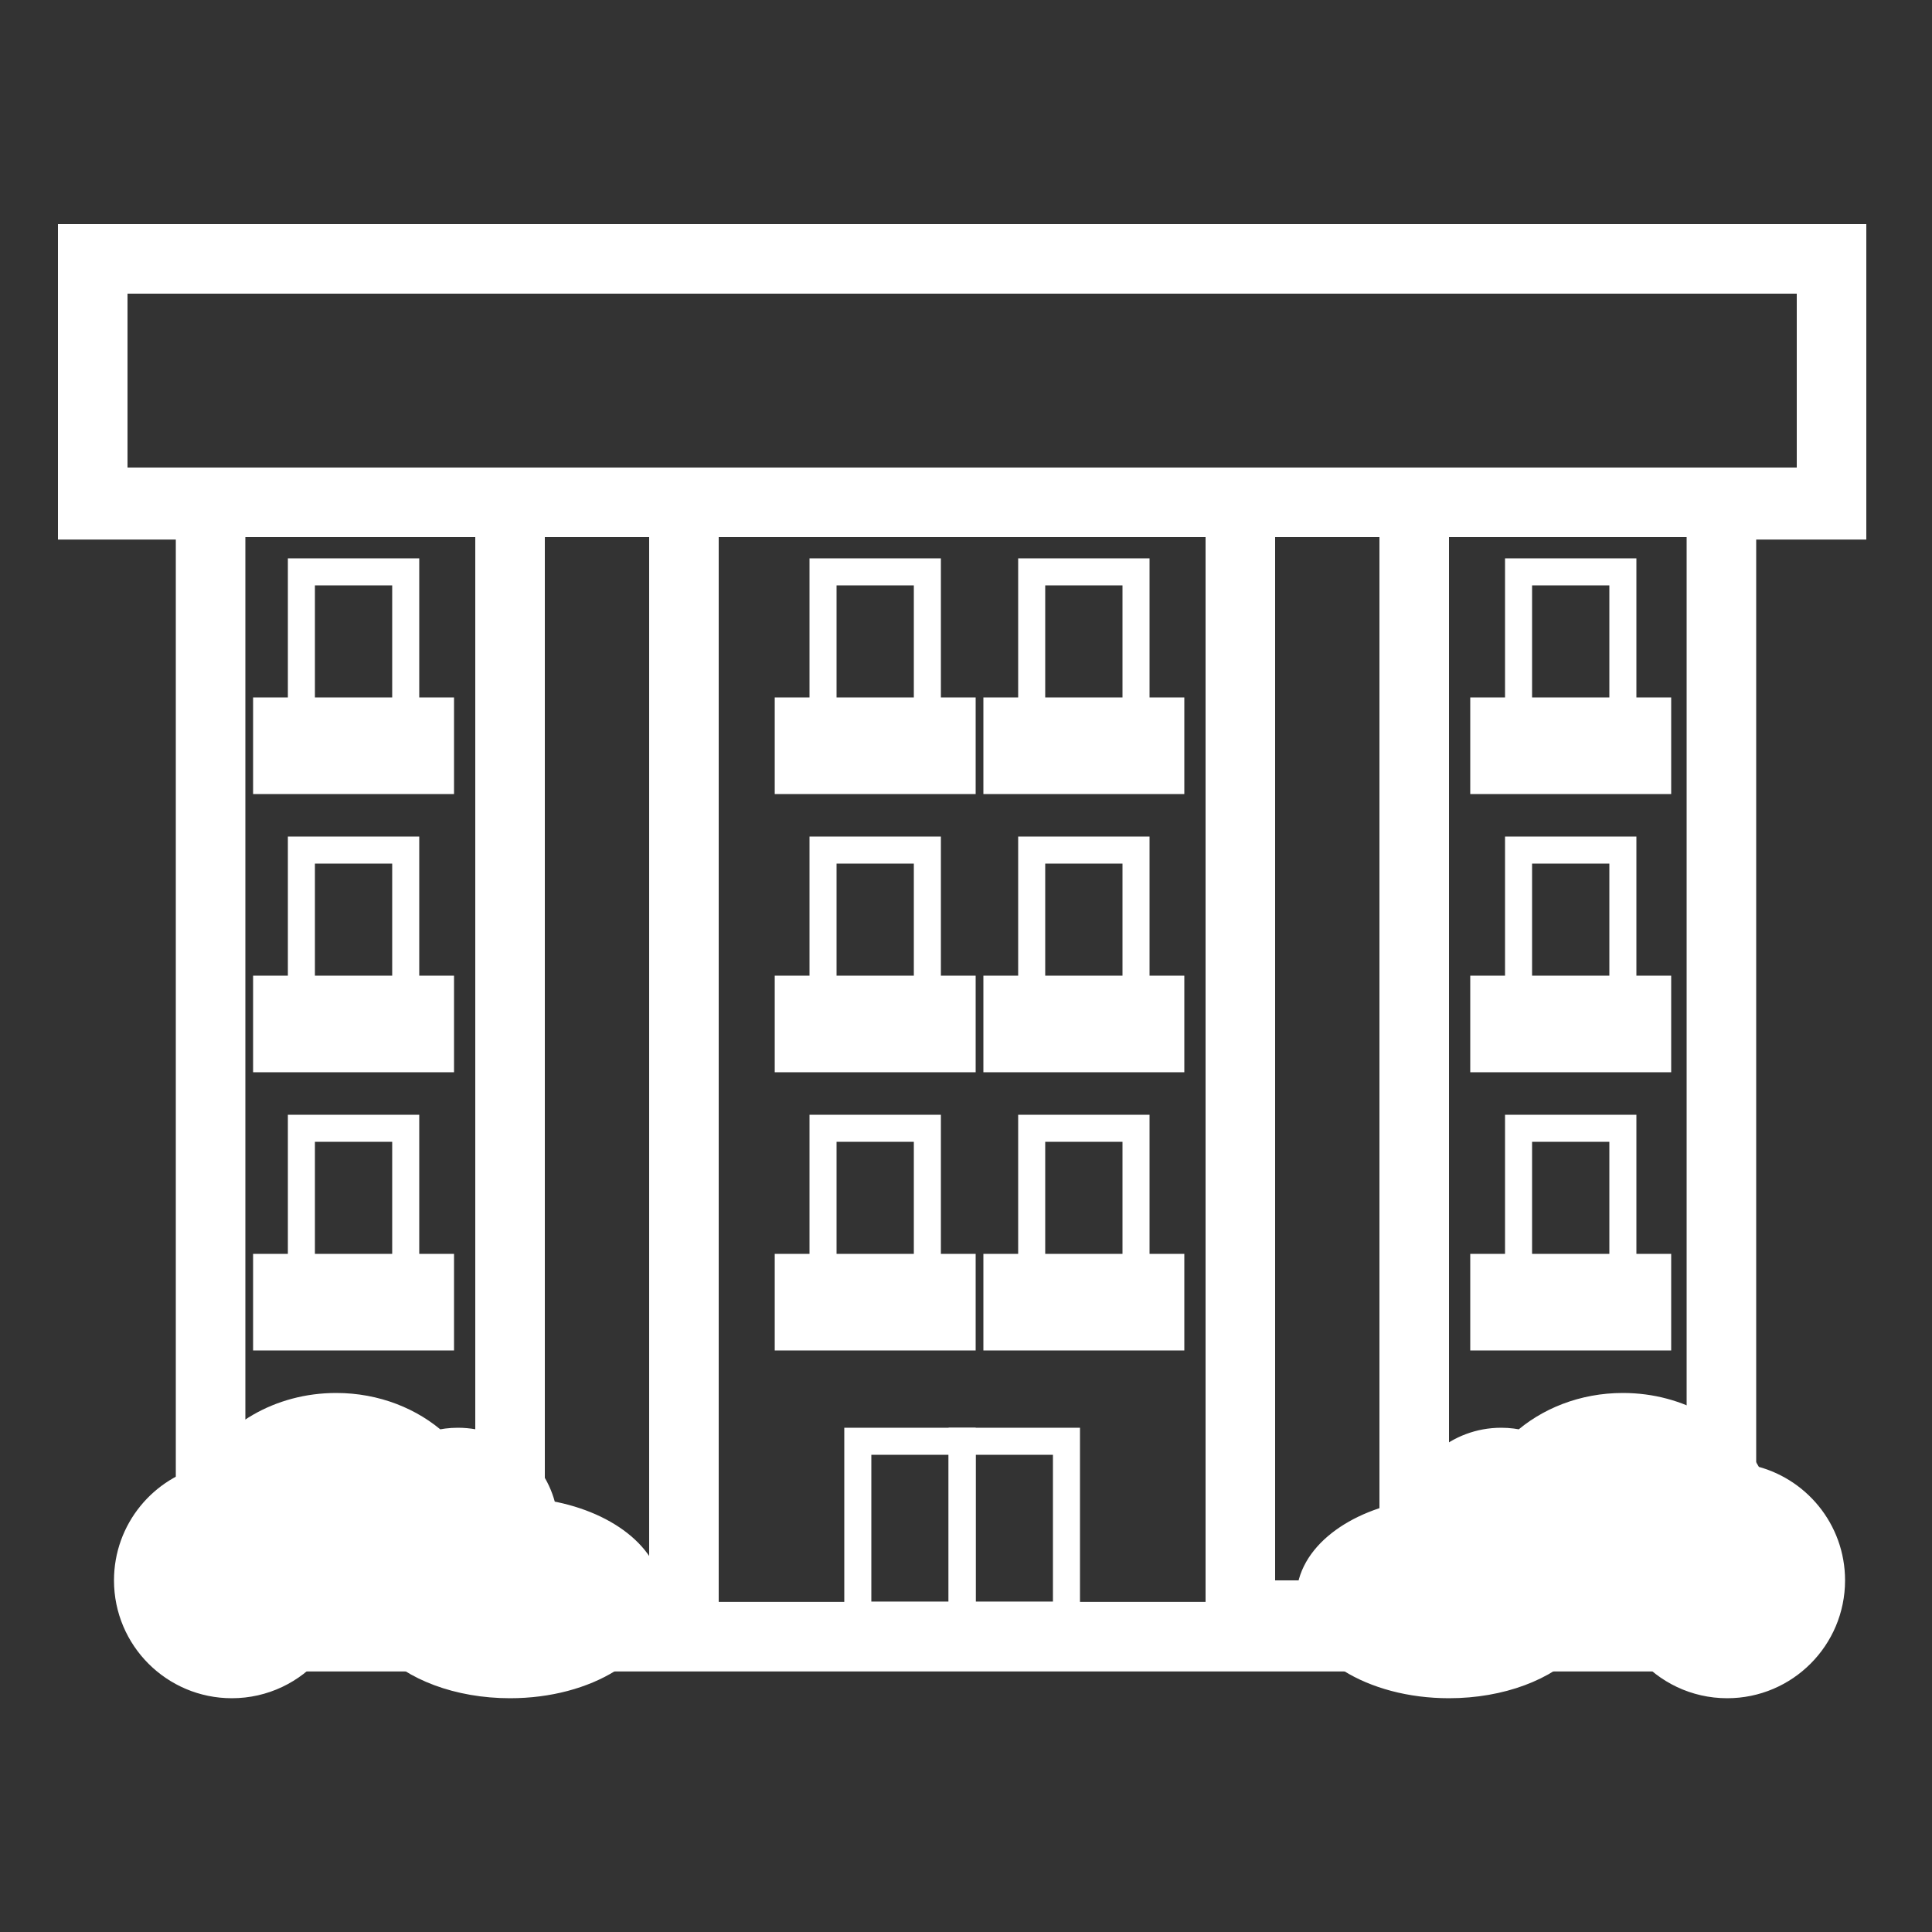 <?xml version="1.0" encoding="utf-8"?>
<!-- Generator: Adobe Adobe Illustrator 24.2.0, SVG Export Plug-In . SVG Version: 6.00 Build 0)  -->
<svg version="1.1" xmlns="http://www.w3.org/2000/svg" xmlns:xlink="http://www.w3.org/1999/xlink" x="0px" y="0px" width="500px"
	 height="500px" viewBox="0 0 500 500" style="enable-background:new 0 0 500 500;" xml:space="preserve">
<rect x="0" y="0" width="500" height="500" fill="#333333" stroke="none"/>
<style type="text/css">
	.st0{fill:none;stroke:#FFFFFF;stroke-width:18;stroke-miterlimit:10;}
	.st1{fill:none;stroke:#FFFFFF;stroke-width:7;stroke-miterlimit:10;}
	.st2{fill:#FFFFFF;stroke:#FFFFFF;stroke-width:7;stroke-miterlimit:10;}
	.st3{fill:none;stroke:#FFFFFF;stroke-width:10;stroke-miterlimit:10;}
	.st4{fill:#FFFFFF;}
	.st5{fill:none;stroke:#FFFFFF;stroke-width:6;stroke-linecap:round;stroke-miterlimit:10;}
	.st6{fill:#FFFFFF;stroke:#FFFFFF;stroke-width:6;stroke-linecap:round;stroke-miterlimit:10;}
	.st7{stroke:#FFFFFF;stroke-width:6;stroke-linecap:round;stroke-miterlimit:10;}
</style>
<g id="Libros">
</g>
<g id="Paredes">
</g>
<g id="Layer_3">
	<rect x="132" y="130" class="st0" width="45" height="288"/>
	<rect x="321" y="130" class="st0" width="45" height="288"/>
	<g>
		<g>
			<polygon class="st0" points="474,67 24,67 24,130.64 54.5,130.64 54.5,423.57 445.5,423.57 445.5,130.64 474,130.64 			"/>
		</g>
	</g>
	<path class="st0" d="M33,130h441H33z"/>
	<rect x="222" y="373" class="st1" width="27" height="45"/>
	<rect x="249" y="373" class="st1" width="27" height="45"/>
</g>
<g id="Layer_4">
	<rect x="78" y="220" class="st1" width="27" height="45"/>
	<rect x="69" y="256" class="st2" width="45" height="18"/>
	<rect x="213" y="220" class="st1" width="27" height="45"/>
	<rect x="204" y="256" class="st2" width="45" height="18"/>
	<rect x="393" y="220" class="st1" width="27" height="45"/>
	<rect x="384" y="256" class="st2" width="45" height="18"/>
	<rect x="267" y="220" class="st1" width="27" height="45"/>
	<rect x="258" y="256" class="st2" width="45" height="18"/>
	<rect x="78" y="148" class="st1" width="27" height="45"/>
	<rect x="69" y="184" class="st2" width="45" height="18"/>
	<rect x="213" y="148" class="st1" width="27" height="45"/>
	<rect x="204" y="184" class="st2" width="45" height="18"/>
	<rect x="393" y="148" class="st1" width="27" height="45"/>
	<rect x="384" y="184" class="st2" width="45" height="18"/>
	<rect x="267" y="148" class="st1" width="27" height="45"/>
	<rect x="258" y="184" class="st2" width="45" height="18"/>
	<rect x="78" y="292" class="st1" width="27" height="45"/>
	<rect x="69" y="328" class="st2" width="45" height="18"/>
	<rect x="213" y="292" class="st1" width="27" height="45"/>
	<rect x="204" y="328" class="st2" width="45" height="18"/>
	<rect x="393" y="292" class="st1" width="27" height="45"/>
	<rect x="384" y="328" class="st2" width="45" height="18"/>
	<rect x="267" y="292" class="st1" width="27" height="45"/>
	<rect x="258" y="328" class="st2" width="45" height="18"/>
</g>
<g id="Layer_6">
</g>
<g id="Layer_7">
</g>
<g id="Layer_8">
</g>
<g id="Layer_5">
	<g>
		<g>
			<path class="st2" d="M140.67,391.66c-1.82-10.6-11.05-18.66-22.17-18.66c-1.91,0-3.77,0.24-5.54,0.69
				C106.41,367.72,97.2,364,87,364c-14.65,0-27.24,7.66-32.86,18.65C42.04,385.33,33,396.1,33,409c0,14.91,12.09,27,27,27
				c8.24,0,15.61-3.69,20.56-9.51C82.65,426.82,84.8,427,87,427c4.86,0,9.49-0.85,13.72-2.37C106.91,431.42,118.6,436,132,436
				c19.88,0,36-10.07,36-22.5C168,402.94,156.36,394.09,140.67,391.66z"/>
		</g>
	</g>
	<g>
		<g>
			<path class="st2" d="M452.86,382.65C447.24,371.66,434.65,364,420,364c-10.2,0-19.41,3.72-25.96,9.69
				c-1.77-0.45-3.63-0.69-5.54-0.69c-11.12,0-20.34,8.06-22.17,18.66C350.64,394.09,339,402.94,339,413.5
				c0,12.43,16.12,22.5,36,22.5c13.4,0,25.09-4.58,31.28-11.37c4.23,1.53,8.86,2.37,13.72,2.37c2.2,0,4.35-0.18,6.44-0.51
				c4.95,5.82,12.32,9.51,20.56,9.51c14.91,0,27-12.09,27-27C474,396.1,464.96,385.33,452.86,382.65z"/>
		</g>
	</g>
</g>
</svg>
